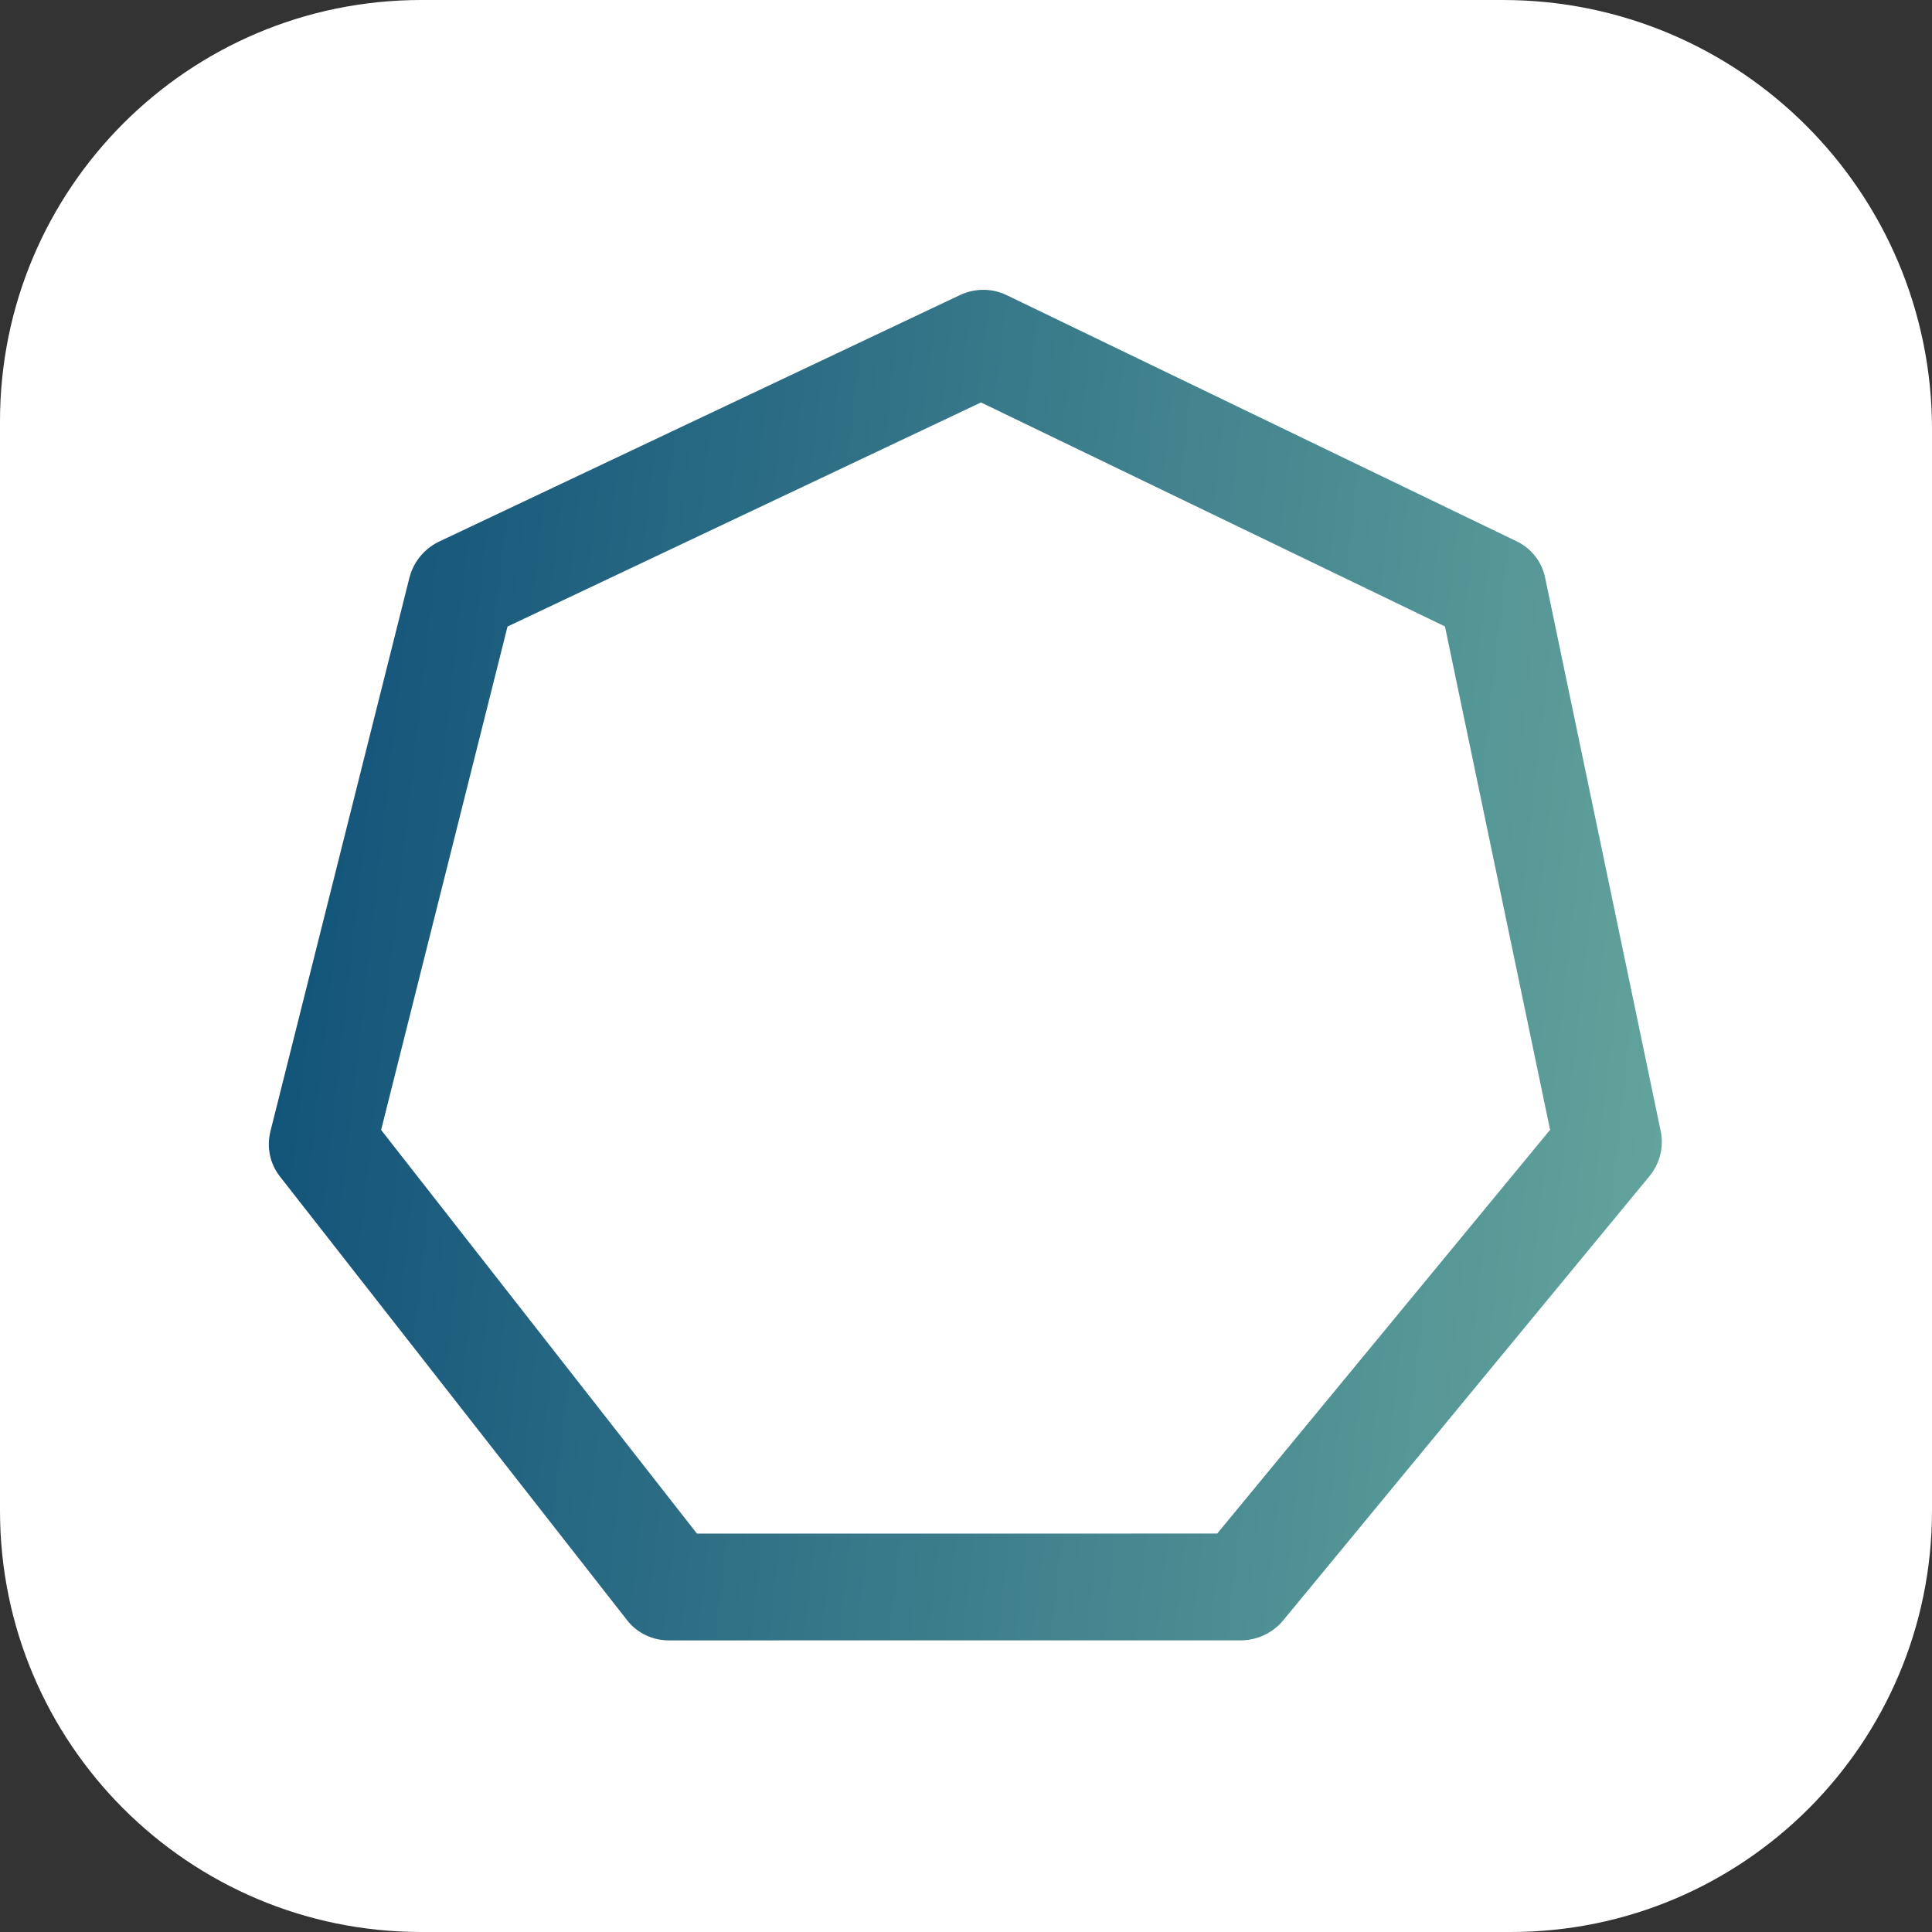 <?xml version="1.0" encoding="UTF-8" standalone="no"?>
<svg
   xmlns:dc="http://purl.org/dc/elements/1.1/"
   xmlns:cc="http://creativecommons.org/ns#"
   xmlns:rdf="http://www.w3.org/1999/02/22-rdf-syntax-ns#"
   xmlns:svg="http://www.w3.org/2000/svg"
   xmlns="http://www.w3.org/2000/svg"
   xmlns:xlink="http://www.w3.org/1999/xlink"
   xmlns:sodipodi="http://sodipodi.sourceforge.net/DTD/sodipodi-0.dtd"
   xmlns:inkscape="http://www.inkscape.org/namespaces/inkscape"
   version="1.1"
   x="0px"
   y="0px"
   viewBox="0 0 500 500"
   style="enable-background:new 0 0 500 500;"
   xml:space="preserve"
   id="svg20332"
   sodipodi:docname="formula.svg"
   inkscape:version="1.0.1 (3bc2e813f5, 2020-09-07)"><rect x="0" y="0" width="500" height="500" fill="#333333" stroke="none"/><defs
   id="defs20336"><linearGradient
     inkscape:collect="always"
     xlink:href="#SVGID_2_"
     id="linearGradient21831"
     x1="4.444"
     y1="203.594"
     x2="226.748"
     y2="203.594"
     gradientUnits="userSpaceOnUse" /><radialGradient
     inkscape:collect="always"
     xlink:href="#SVGID_1_"
     id="radialGradient21839"
     cx="115.596"
     cy="203.594"
     fx="115.596"
     fy="203.594"
     r="111.152"
     gradientTransform="matrix(1,0,0,0.995,0,0.936)"
     gradientUnits="userSpaceOnUse" /><linearGradient
     inkscape:collect="always"
     xlink:href="#SVGID_1_"
     id="linearGradient21843"
     x1="4.444"
     y1="203.594"
     x2="226.748"
     y2="203.594"
     gradientUnits="userSpaceOnUse" /></defs><sodipodi:namedview
   pagecolor="#ffffff"
   bordercolor="#666666"
   borderopacity="1"
   objecttolerance="10"
   gridtolerance="10"
   guidetolerance="10"
   inkscape:pageopacity="0"
   inkscape:pageshadow="2"
   inkscape:window-width="1858"
   inkscape:window-height="1057"
   id="namedview20334"
   showgrid="false"
   inkscape:zoom="1.4142136"
   inkscape:cx="118.75282"
   inkscape:cy="276.92869"
   inkscape:window-x="718"
   inkscape:window-y="88"
   inkscape:window-maximized="1"
   inkscape:current-layer="svg20332"
   inkscape:document-rotation="0" />
<style
   type="text/css"
   id="style20307">
	.st0{display:none;}
	.st1{display:inline;fill:#808080;}
	.st2{fill:#FFFFFF;}
	.st3{fill:url(#SVGID_1_);}
	.st4{fill:url(#SVGID_2_);}
</style>
<g
   id="background"
   class="st0">
	<rect
   x="0.5"
   y="0.5"
   class="st1"
   width="500"
   height="500"
   id="rect20309" />
</g>
<g
   id="white_bg">
	<path
   class="st2"
   d="M390.99,500H109.01C48.81,500,0,451.19,0,390.99V109.01C0,48.81,48.81,0,109.01,0h279.91   C450.27,0,500,49.73,500,111.08v279.91C500,451.19,451.19,500,390.99,500z"
   id="path20312" />
</g>
<g
   id="logo"
   style="stroke-width:1;stroke-miterlimit:0;stroke-dasharray:none;opacity:0">
	<g
   id="g20329"
   style="stroke-width:1;stroke-miterlimit:0;stroke-dasharray:none">
		<linearGradient
   id="SVGID_1_"
   gradientUnits="userSpaceOnUse"
   x1="323.09"
   y1="416.917"
   x2="176.908"
   y2="270.735">
			<stop
   offset="0"
   style="stop-color:#13547A"
   id="stop20315" />
			<stop
   offset="1"
   style="stop-color:#62A39C"
   id="stop20317" />
		</linearGradient>
		<path
   class="st3"
   d="M192.33,255.84l-48.86,79.85c-0.77,1.26-1.39,2.42-1.9,3.55c-7.65,17.02-5.98,35.29,4.26,46.55    c1.7,1.87,3.63,3.53,5.74,4.93c4.99,3.33,10.96,5.09,17.24,5.09h162.38c6.27,0,12.23-1.76,17.23-5.09    c2.11-1.41,4.05-3.07,5.75-4.94c10.24-11.26,11.91-29.53,4.25-46.57c-0.51-1.13-1.13-2.28-1.89-3.53l-48.86-79.85    c-2.37-3.88-6.44-6.2-10.86-6.2h-93.61C198.77,249.64,194.71,251.96,192.33,255.84z M295.58,265.28l48.21,78.79    c0.42,0.68,0.74,1.27,0.97,1.78c4.95,11,4.32,22.74-1.56,29.21c-0.86,0.94-1.84,1.79-2.92,2.5c-2.57,1.71-5.71,2.61-9.09,2.61    H168.81c-3.38,0-6.52-0.9-9.08-2.61c-1.08-0.72-2.07-1.56-2.92-2.5c-5.88-6.47-6.51-18.21-1.57-29.21    c0.23-0.52,0.54-1.09,0.97-1.78l48.21-78.79H295.58z"
   id="path20320"
   style="stroke-width:1;stroke-miterlimit:0;stroke-dasharray:none" />
		<linearGradient
   id="SVGID_2_"
   gradientUnits="userSpaceOnUse"
   x1="385.456"
   y1="421.966"
   x2="114.608"
   y2="151.118">
			<stop
   offset="0"
   style="stop-color:#13547A"
   id="stop20322" />
			<stop
   offset="1"
   style="stop-color:#62A39C"
   id="stop20324" />
		</linearGradient>
		<path
   class="st4"
   d="M401.02,349.36c-0.67-1.48-1.49-3-2.48-4.62l-55.25-91.01l-39.98-66.23c-1.77-2.93-2.69-6.32-2.66-9.8    l0.77-87.05h7.97V75h-16.84v0.07l-6.08-0.06l-0.91,102.53c-0.06,6.46,1.66,12.77,4.96,18.24l24.81,41.1l-0.06,0.04l15.15,24.95    l49.04,81.23l0.2-0.13l6.14,10.11c0.66,1.08,1.18,2.03,1.57,2.89c7.57,16.82,6.45,34.95-2.78,45.1c-1.39,1.53-2.99,2.9-4.74,4.06    c-4.15,2.76-9.2,4.22-14.6,4.22H134.76c-5.41,0-10.46-1.46-14.6-4.22c-1.75-1.17-3.35-2.53-4.74-4.06    c-9.23-10.15-10.35-28.28-2.79-45.09c0.39-0.87,0.89-1.79,1.58-2.92l6.12-10.08l0.2,0.13l49.39-81.81l14.8-24.37l-0.06-0.04    l24.81-41.1c3.09-5.12,4.77-10.99,4.93-17.03h31.74v-15.64H214.3l-0.17-18.78h18.89v-15.64H214l-0.16-17.49h33.6V95.56H213.7    l-0.18-20.55l-5.95,0.06V75h-16.84v15.64h7.85l0.77,87.05c0.03,3.48-0.89,6.87-2.66,9.8l-39.6,65.61l-55.61,91.61    c-1.02,1.66-1.84,3.19-2.5,4.66c-10.31,22.93-8.16,47.43,5.48,62.44c2.24,2.45,4.78,4.64,7.56,6.49c6.58,4.38,14.45,6.7,22.76,6.7    h230.47c8.29,0,16.16-2.32,22.75-6.7c2.78-1.85,5.33-4.04,7.56-6.49C409.19,396.81,411.34,372.3,401.02,349.36z"
   id="path20327"
   style="stroke-width:1;stroke-miterlimit:0;stroke-dasharray:none" />
	</g>
</g>
<path
   sodipodi:type="star"
   style="fill:none;stroke:url(#linearGradient21843);stroke-width:17.233;stroke-linecap:round;stroke-linejoin:round;stroke-miterlimit:0;stroke-dasharray:none;fill-opacity:1"
   id="path20342"
   sodipodi:sides="7"
   sodipodi:cx="113.48315"
   sodipodi:cy="206.74158"
   sodipodi:r1="105.60005"
   sodipodi:r2="95.142357"
   sodipodi:arg1="1.929567"
   sodipodi:arg2="2.3783659"
   inkscape:flatsided="true"
   inkscape:rounded="0"
   inkscape:randomized="0"
   d="m 76.404,305.618 -63.344,-66.217 12.276,-90.81 78.652,-47.021 85.802,32.176 28.341,87.144 -50.462,76.491 z"
   inkscape:transform-center-x="0.80451436"
   inkscape:transform-center-y="-8.3732195"
   transform="matrix(1.606,0.144,-0.179,1.597,105.375,-88.362)" /></svg>
